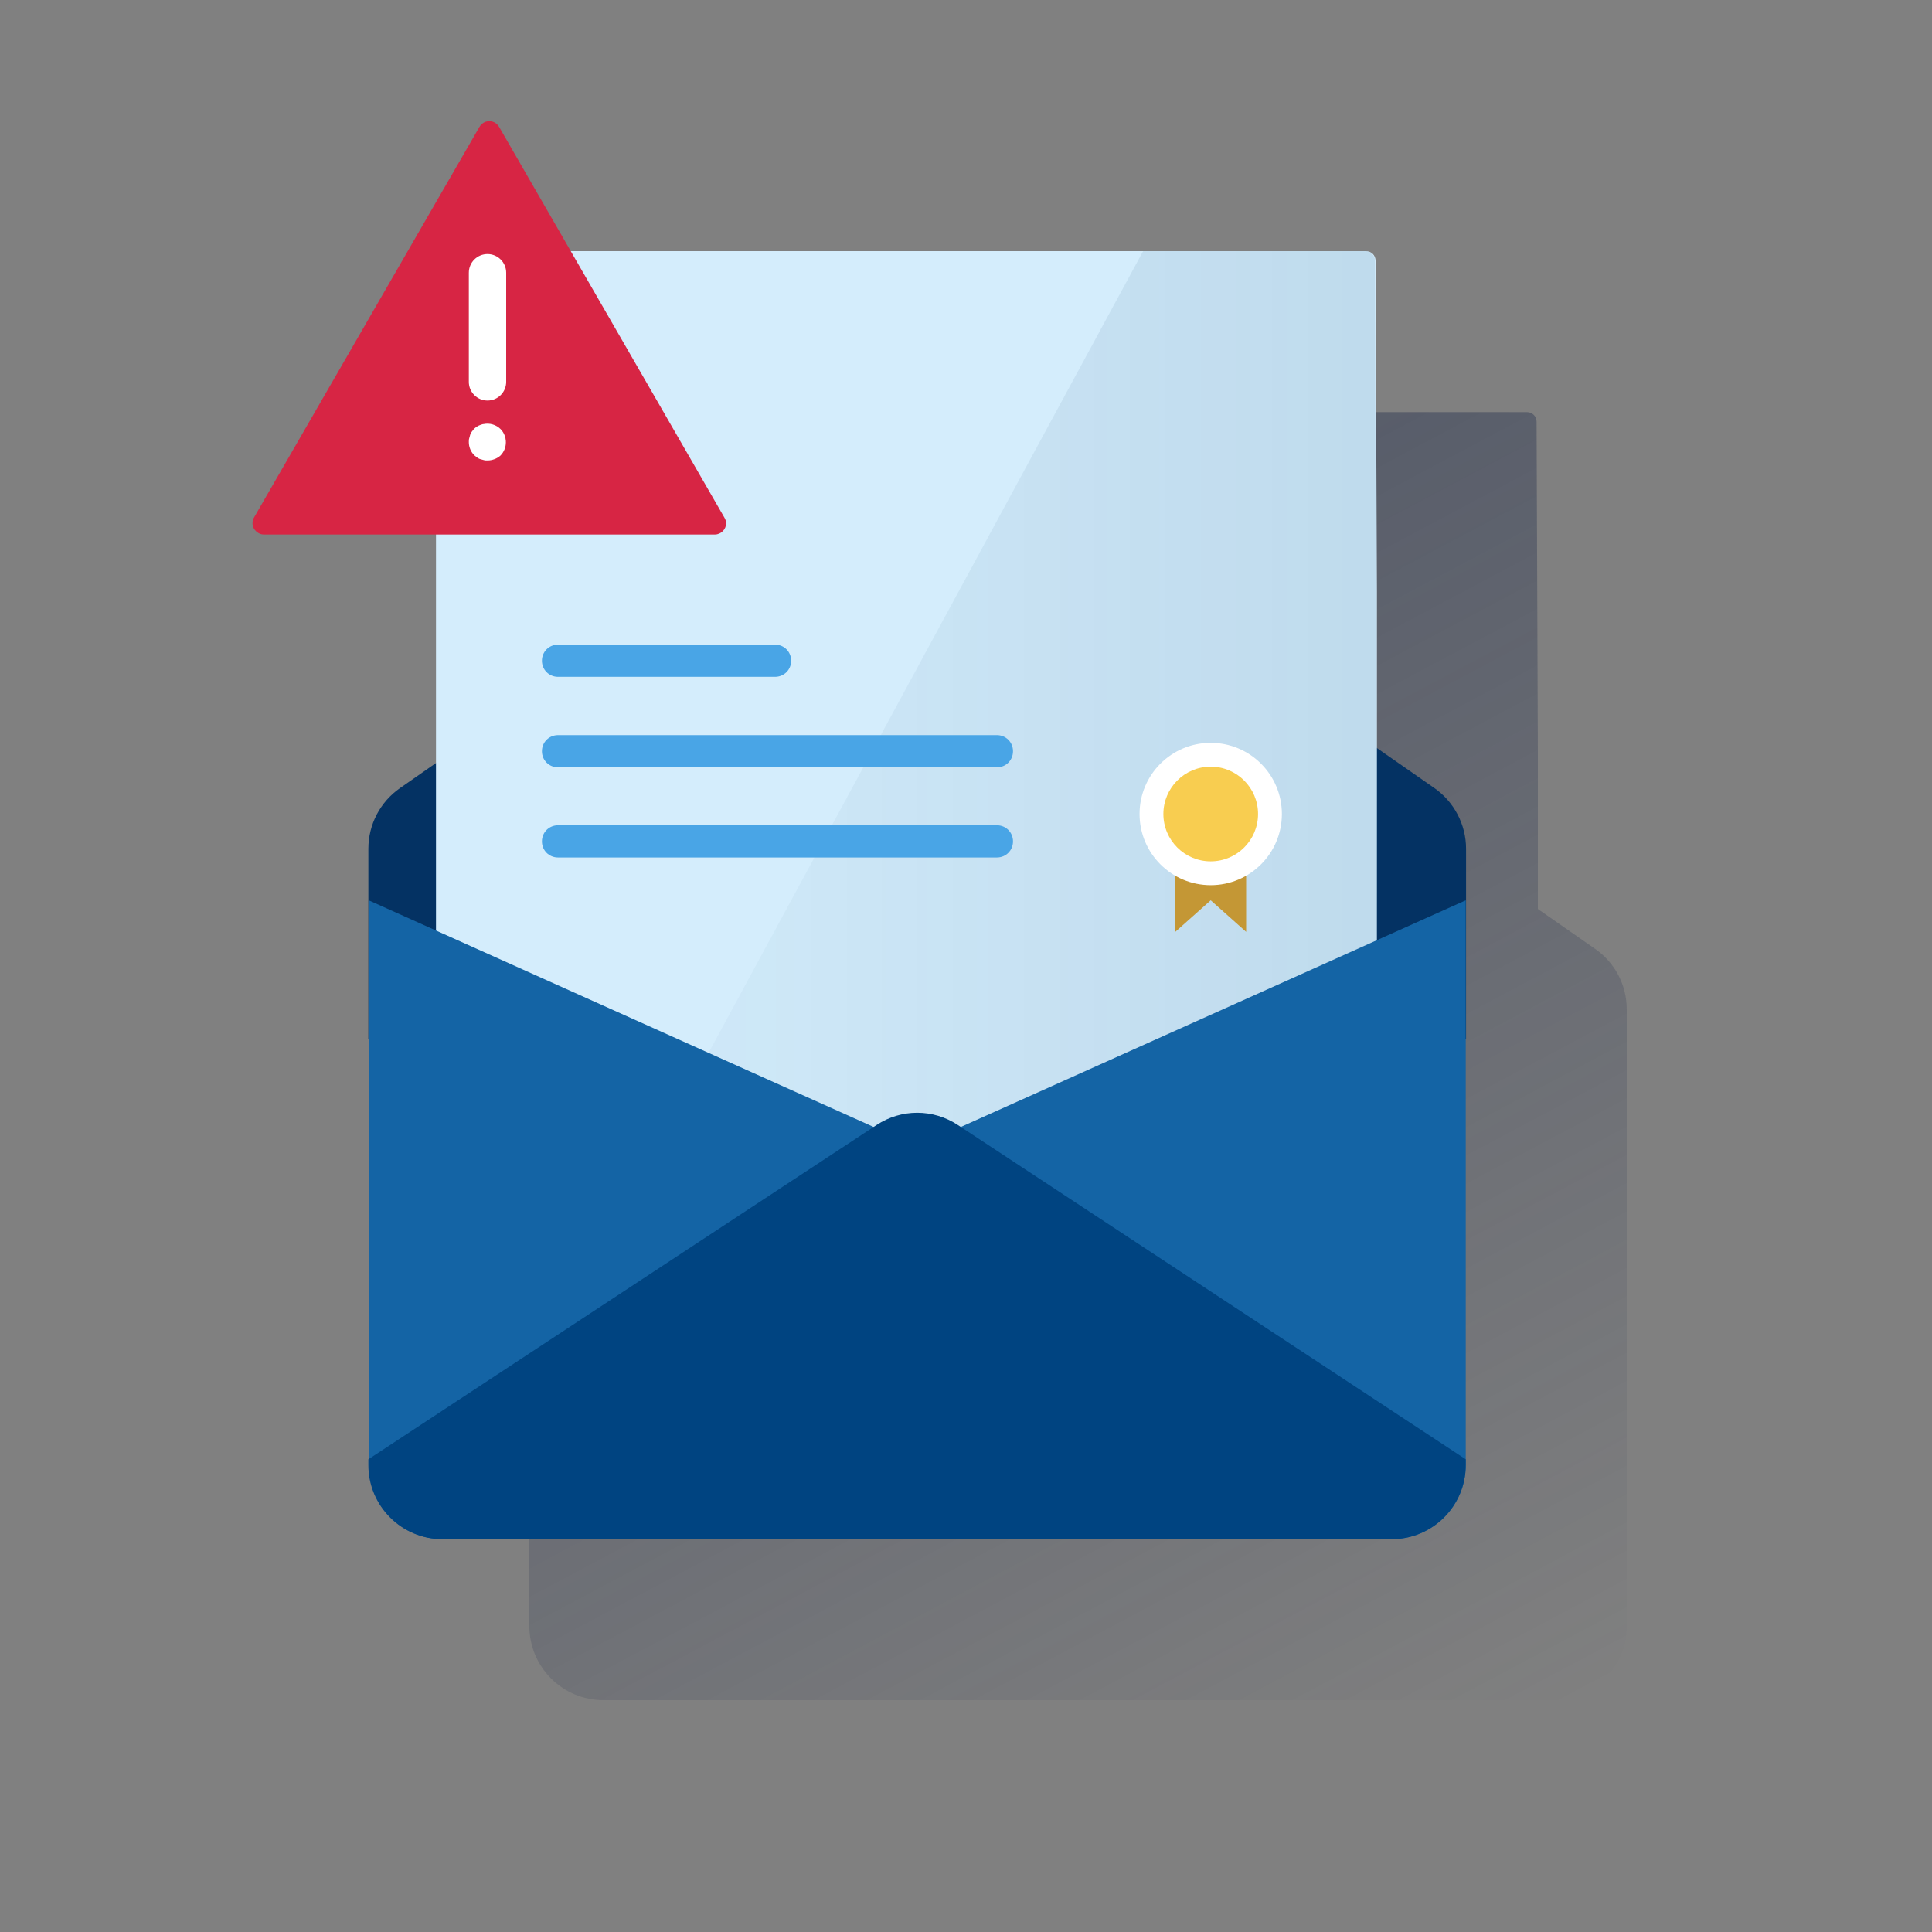 <?xml version="1.0" encoding="utf-8"?>
<!-- Generator: Adobe Illustrator 23.0.1, SVG Export Plug-In . SVG Version: 6.00 Build 0)  -->
<svg version="1.1" id="Capa_1" xmlns="http://www.w3.org/2000/svg" xmlns:xlink="http://www.w3.org/1999/xlink" x="0px" y="0px"
	 viewBox="0 0 600 600" style="enable-background:new 0 0 600 600;" xml:space="preserve">
<rect x="0" y="0" width="600" height="600" fill="#808080" stroke="none"/>
<style type="text/css">
	.st0{fill:url(#SVGID_1_);}
	.st1{fill:#043263;}
	.st2{fill:#D4EDFC;}
	.st3{fill:url(#SVGID_2_);}
	.st4{fill:#49A5E6;}
	.st5{fill:#1464A5;}
	.st6{fill:#004481;}
	.st7{fill:#C49735;}
	.st8{fill:#FFFFFF;}
	.st9{fill:#F8CD50;}
	.st10{fill:#D72544;}
</style>
<title>Mesa de trabajo 1 copia 5</title>
<g>
	<g>
		
			<linearGradient id="SVGID_1_" gradientUnits="userSpaceOnUse" x1="211.702" y1="515.297" x2="443.66" y2="951.545" gradientTransform="matrix(1 0 0 1 0 -400)">
			<stop  offset="0" style="stop-color:#192647"/>
			<stop  offset="0" style="stop-color:#192647;stop-opacity:0.5"/>
			<stop  offset="1" style="stop-color:#192647;stop-opacity:0"/>
		</linearGradient>
		<path class="st0" d="M495.4,294.7l-17.8-12.4v-48.5L477.2,131c0-1.7-1.3-3-3-3H188.6c-1.8,0-3.2,1.5-3.2,3.2l0,0v155.7l-11.1,7.7
			c-6.2,4.3-9.9,11.4-9.9,18.9V505c0,12.7,10.3,23,23,23h294.8c12.7,0,23-10.3,23-23V313.5C505.2,306,501.6,299,495.4,294.7z"/>
		<path class="st1" d="M124.3,244.7l160.5-111.8l160.6,111.8c6.2,4.3,9.9,11.4,9.9,18.9v59.2H114.4v-59.2
			C114.4,256,118.1,249,124.3,244.7z"/>
		<path class="st2" d="M424.2,78H138.6c-1.8,0-3.2,1.5-3.2,3.2l0,0v379.9h292.2V183.8L427.2,81C427.2,79.3,425.9,78,424.2,78z"/>
		
			<linearGradient id="SVGID_2_" gradientUnits="userSpaceOnUse" x1="428" y1="669.55" x2="147.4" y2="669.55" gradientTransform="matrix(1 0 0 1 0 -400)">
			<stop  offset="0" style="stop-color:#043263;stop-opacity:0.1"/>
			<stop  offset="1" style="stop-color:#043263;stop-opacity:0"/>
		</linearGradient>
		<path class="st3" d="M355,78L147.4,461l276.6,0.1c2.2,0,4-1.8,4-4L427,81c0-1.7-1.3-3-3-3H355z"/>
		<g>
			<path class="st4" d="M240.7,210.2h-67.4c-2.8,0-5-2.2-5-5s2.2-5,5-5h67.4c2.8,0,5,2.2,5,5S243.5,210.2,240.7,210.2z"/>
		</g>
		<g>
			<path class="st4" d="M309.6,238.3H173.3c-2.8,0-5-2.2-5-5s2.2-5,5-5h136.3c2.8,0,5,2.2,5,5S312.4,238.3,309.6,238.3z"/>
		</g>
		<g>
			<path class="st4" d="M309.6,266.3H173.3c-2.8,0-5-2.2-5-5s2.2-5,5-5h136.3c2.8,0,5,2.2,5,5S312.4,266.3,309.6,266.3z"/>
		</g>
		<path class="st5" d="M282.7,355.1l-168.2-75.5V455c0,12.7,10.3,23,23,23h120.4c13.7,0,24.8-11.1,24.8-24.8l0,0V355.1z"/>
		<path class="st5" d="M287,355.1l168.2-75.5V455c0,12.7-10.3,23-23,23H311.8c-13.7,0-24.8-11.1-24.8-24.8V355.1z"/>
		<path class="st6" d="M455.2,453.2L297.5,349.4c-7.7-5.1-17.6-5.1-25.3,0L114.4,453.2v1.8c0,12.7,10.3,23,23,23h294.8
			c12.7,0,23-10.3,23-23L455.2,453.2L455.2,453.2z"/>
		<polygon class="st7" points="387,289.4 376,279.6 365,289.4 365,245.9 387,246 		"/>
		<circle class="st8" cx="376" cy="252.8" r="22.1"/>
		<circle class="st9" cx="376" cy="252.8" r="14.7"/>
		<path class="st10" d="M148.9,39.4l-70,121.3c-1,1.7-0.4,3.8,1.3,4.8c0.5,0.3,1.1,0.5,1.7,0.5H222c1.9,0,3.5-1.6,3.5-3.5
			c0-0.6-0.2-1.2-0.5-1.7L155,39.4c-1-1.7-3.1-2.3-4.8-1.3C149.7,38.4,149.2,38.9,148.9,39.4z"/>
		<g>
			<path class="st8" d="M151.4,124.4c-3.2,0-5.8-2.6-5.8-5.8V84.7c0-3.2,2.6-5.8,5.8-5.8s5.8,2.6,5.8,5.8v33.9
				C157.2,121.8,154.6,124.4,151.4,124.4z"/>
		</g>
		<g>
			<path class="st8" d="M151.4,143c-0.4,0-0.8,0-1.1-0.1c-0.4-0.1-0.7-0.2-1.1-0.3c-0.4-0.1-0.7-0.3-1-0.5c-0.3-0.2-0.6-0.5-0.9-0.7
				c-1.1-1.1-1.7-2.6-1.7-4.1c0-0.4,0-0.8,0.1-1.1c0.1-0.4,0.2-0.7,0.3-1.1c0.1-0.4,0.3-0.7,0.5-1c0.2-0.3,0.5-0.6,0.7-0.9
				c0.3-0.3,0.6-0.5,0.9-0.7c0.3-0.2,0.7-0.4,1-0.5c0.4-0.1,0.7-0.3,1.1-0.3c1.9-0.4,3.9,0.2,5.3,1.6c0.3,0.3,0.5,0.6,0.7,0.9
				c0.2,0.3,0.4,0.7,0.5,1c0.1,0.4,0.3,0.7,0.3,1.1c0.1,0.4,0.1,0.8,0.1,1.1c0,1.5-0.6,3-1.7,4.1C154.4,142.4,152.9,143,151.4,143z"
				/>
		</g>
	</g>
</g>
</svg>

